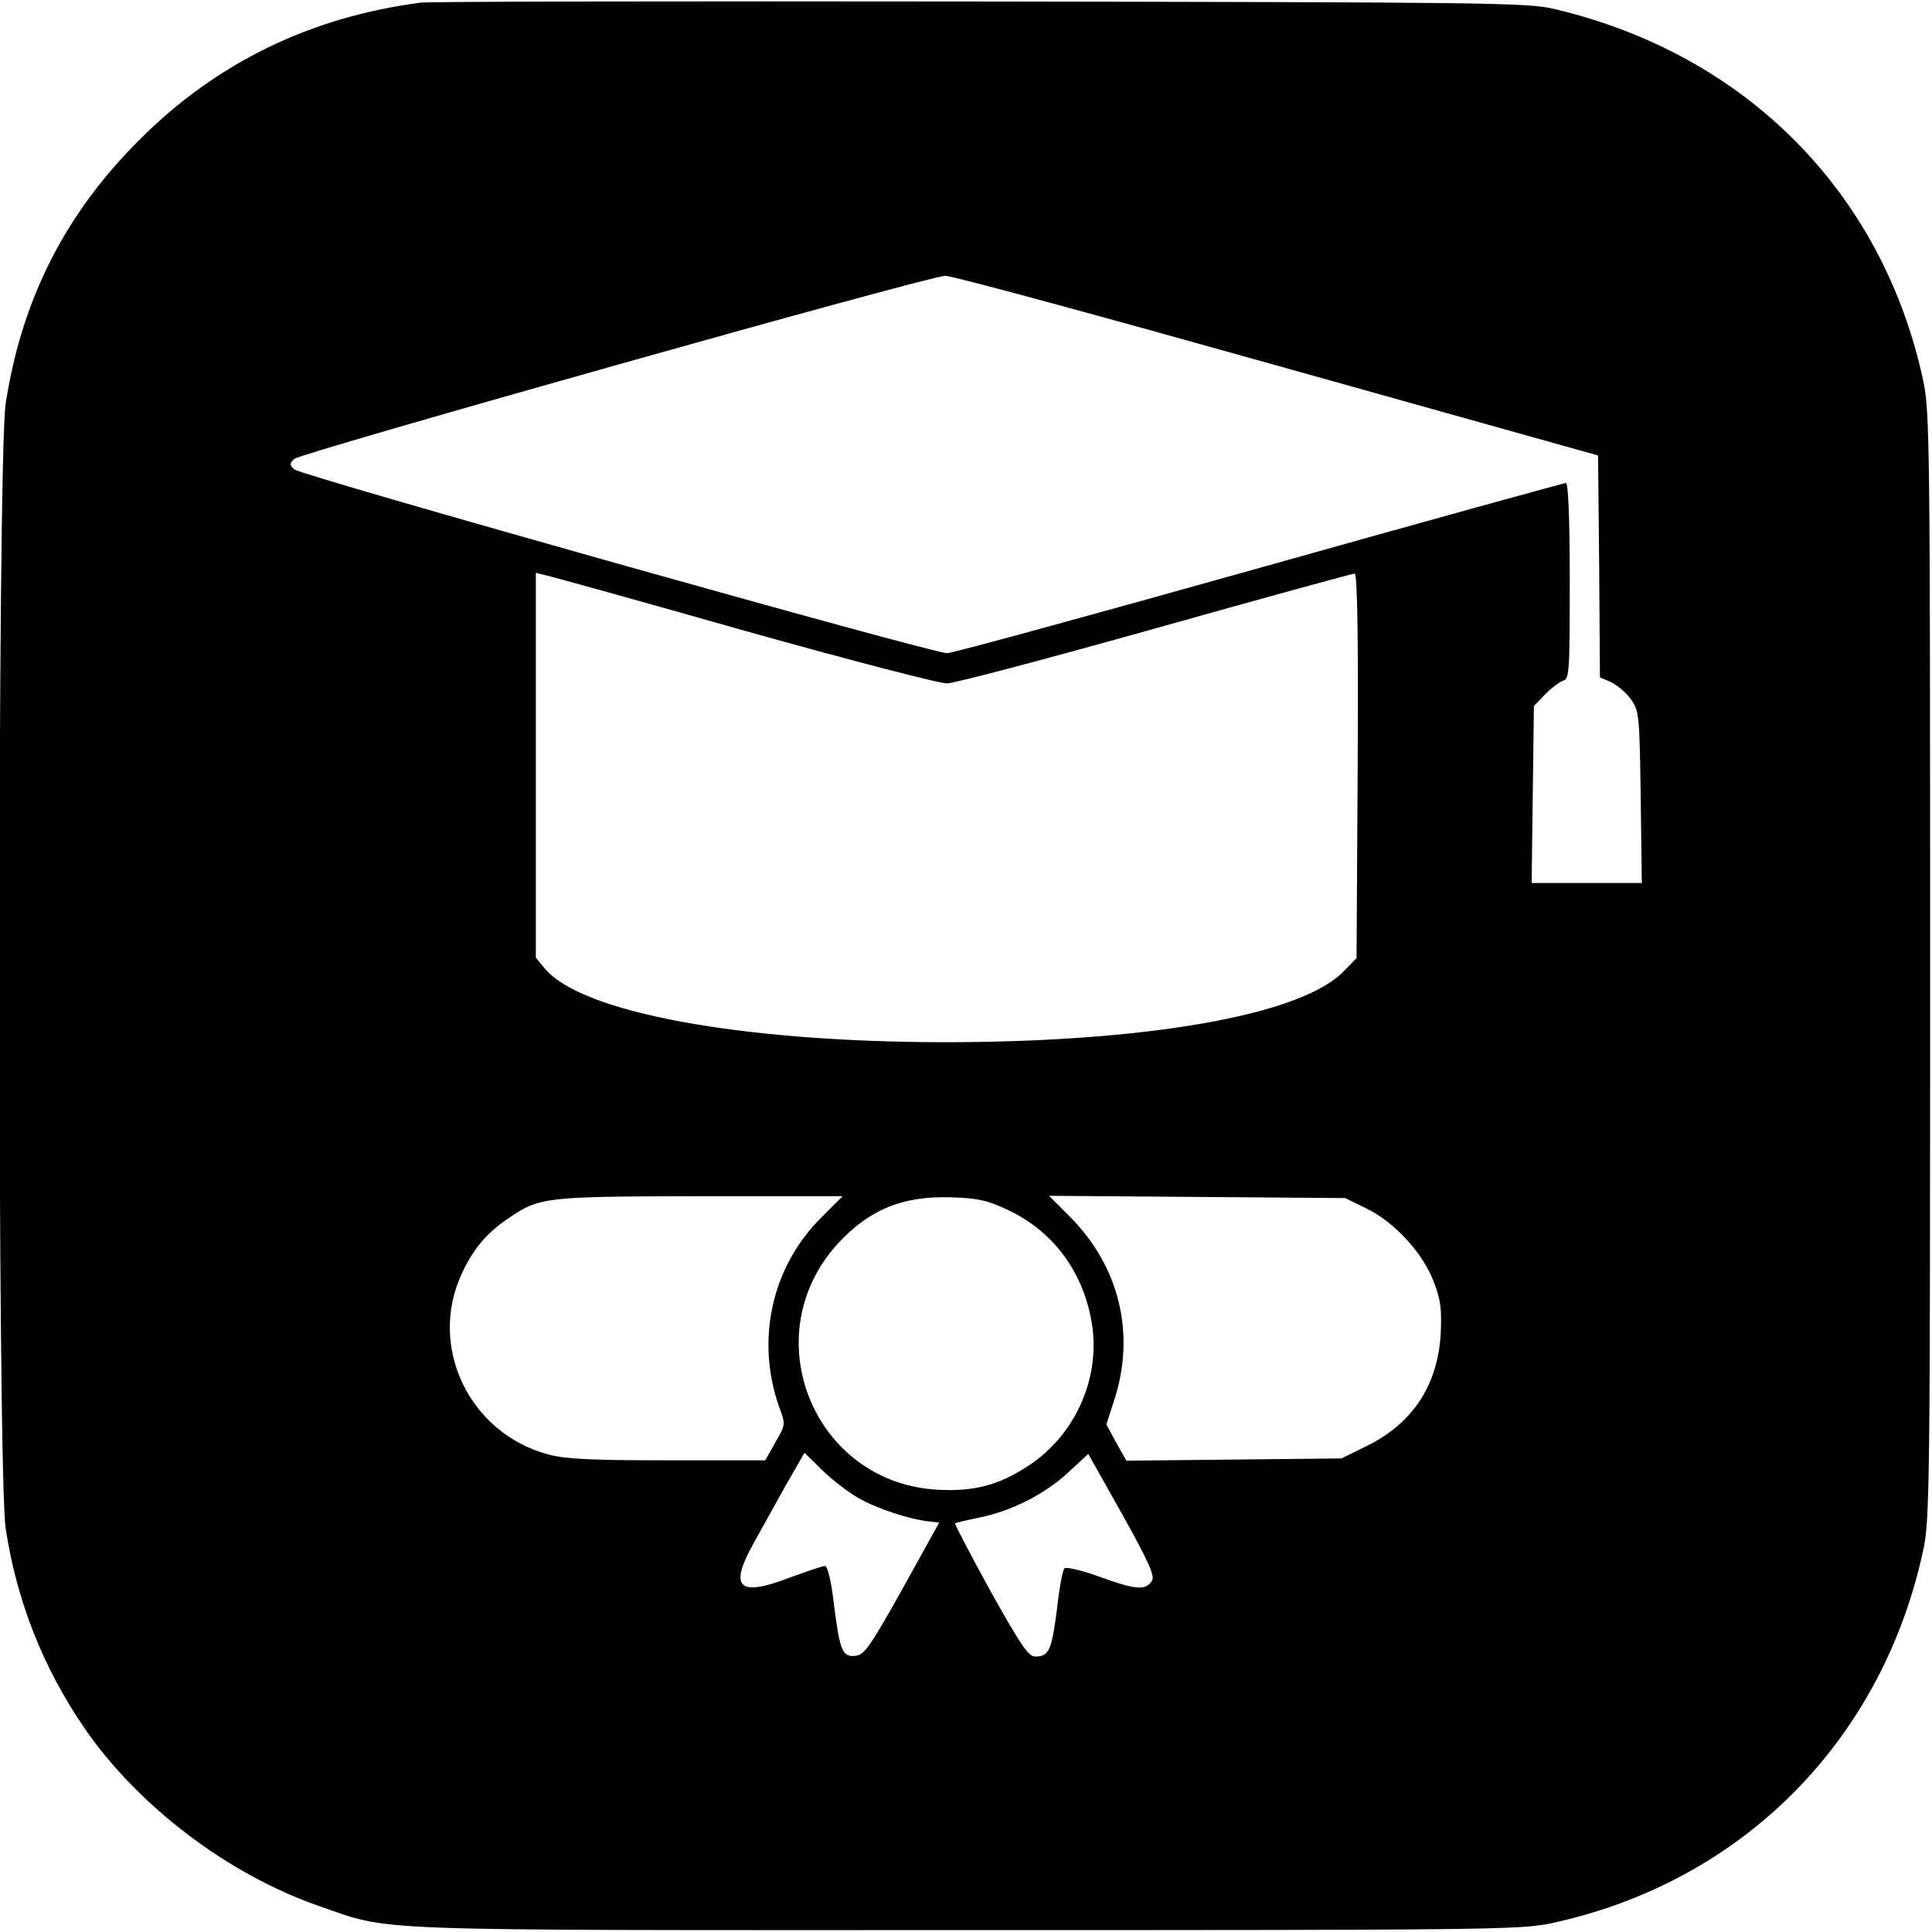 <?xml version="1.0" standalone="no"?>
<!DOCTYPE svg PUBLIC "-//W3C//DTD SVG 20010904//EN"
 "http://www.w3.org/TR/2001/REC-SVG-20010904/DTD/svg10.dtd">
<svg version="1.0" xmlns="http://www.w3.org/2000/svg"
 width="512pt" height="512pt" viewBox="0 0 512 512"
 preserveAspectRatio="xMidYMid meet">
<g transform="translate(0,512) scale(0.1,-0.1)"
fill="#000000" stroke="none">
<path d="M1115 5113 c-292 -38 -541 -159 -745 -363 -198 -197 -313 -425 -355
-700 -22 -142 -22 -2838 0 -2980 29 -192 99 -369 207 -527 141 -207 381 -390
623 -474 197 -68 93 -64 1715 -64 1379 0 1470 1 1550 18 505 108 878 482 987
990 17 76 18 183 18 1547 0 1379 -1 1470 -18 1550 -107 500 -470 866 -977 986
-70 17 -171 18 -1525 20 -797 1 -1463 0 -1480 -3z m2270 -962 l850 -238 3
-294 2 -294 30 -13 c16 -8 40 -28 52 -45 22 -31 23 -42 26 -259 l3 -228 -146
0 -146 0 3 234 3 235 29 30 c16 17 38 33 48 37 17 5 18 22 18 265 0 163 -4
259 -10 259 -5 0 -371 -101 -812 -225 -442 -124 -814 -226 -828 -226 -37 -1
-1713 471 -1730 487 -13 12 -13 16 0 28 18 16 1682 485 1725 485 17 1 413
-107 880 -238z m-1410 -703 c275 -77 516 -140 535 -139 19 0 268 66 553 146
284 80 522 145 527 145 7 0 10 -169 8 -509 l-3 -510 -34 -35 c-112 -116 -520
-188 -1061 -188 -536 1 -958 78 -1056 195 l-24 29 0 510 0 510 28 -7 c15 -3
252 -69 527 -147z m202 -1554 c-132 -131 -175 -325 -112 -503 17 -46 17 -46
-10 -93 l-27 -48 -257 0 c-199 0 -270 3 -316 15 -210 55 -321 284 -232 478 29
64 66 109 121 146 85 59 96 60 510 61 l379 0 -56 -56z m493 20 c120 -56 200
-163 223 -298 25 -145 -42 -298 -167 -380 -79 -52 -144 -69 -240 -64 -330 17
-489 409 -265 653 83 90 172 126 299 122 70 -2 97 -8 150 -33z m952 3 c74 -36
150 -119 178 -195 18 -46 21 -72 18 -137 -8 -136 -74 -237 -196 -297 l-67 -33
-285 -3 -285 -3 -27 48 -26 48 19 59 c60 178 17 359 -117 493 l-54 54 393 -3
392 -3 57 -28z m-1347 -767 c49 -28 134 -56 187 -62 l27 -3 -97 -175 c-85
-152 -101 -175 -124 -178 -36 -4 -42 12 -58 136 -7 63 -17 102 -24 102 -6 0
-47 -14 -91 -30 -137 -53 -164 -29 -99 88 20 37 59 106 86 155 l50 87 46 -45
c25 -25 69 -59 97 -75z m778 -219 c-17 -26 -41 -25 -135 9 -49 18 -93 28 -97
24 -5 -5 -14 -54 -20 -109 -14 -108 -21 -125 -57 -125 -19 0 -37 27 -120 175
-53 97 -95 177 -93 178 2 2 31 8 63 15 85 17 173 61 236 119 l54 50 90 -160
c69 -124 87 -163 79 -176z"/>
</g>
</svg>
